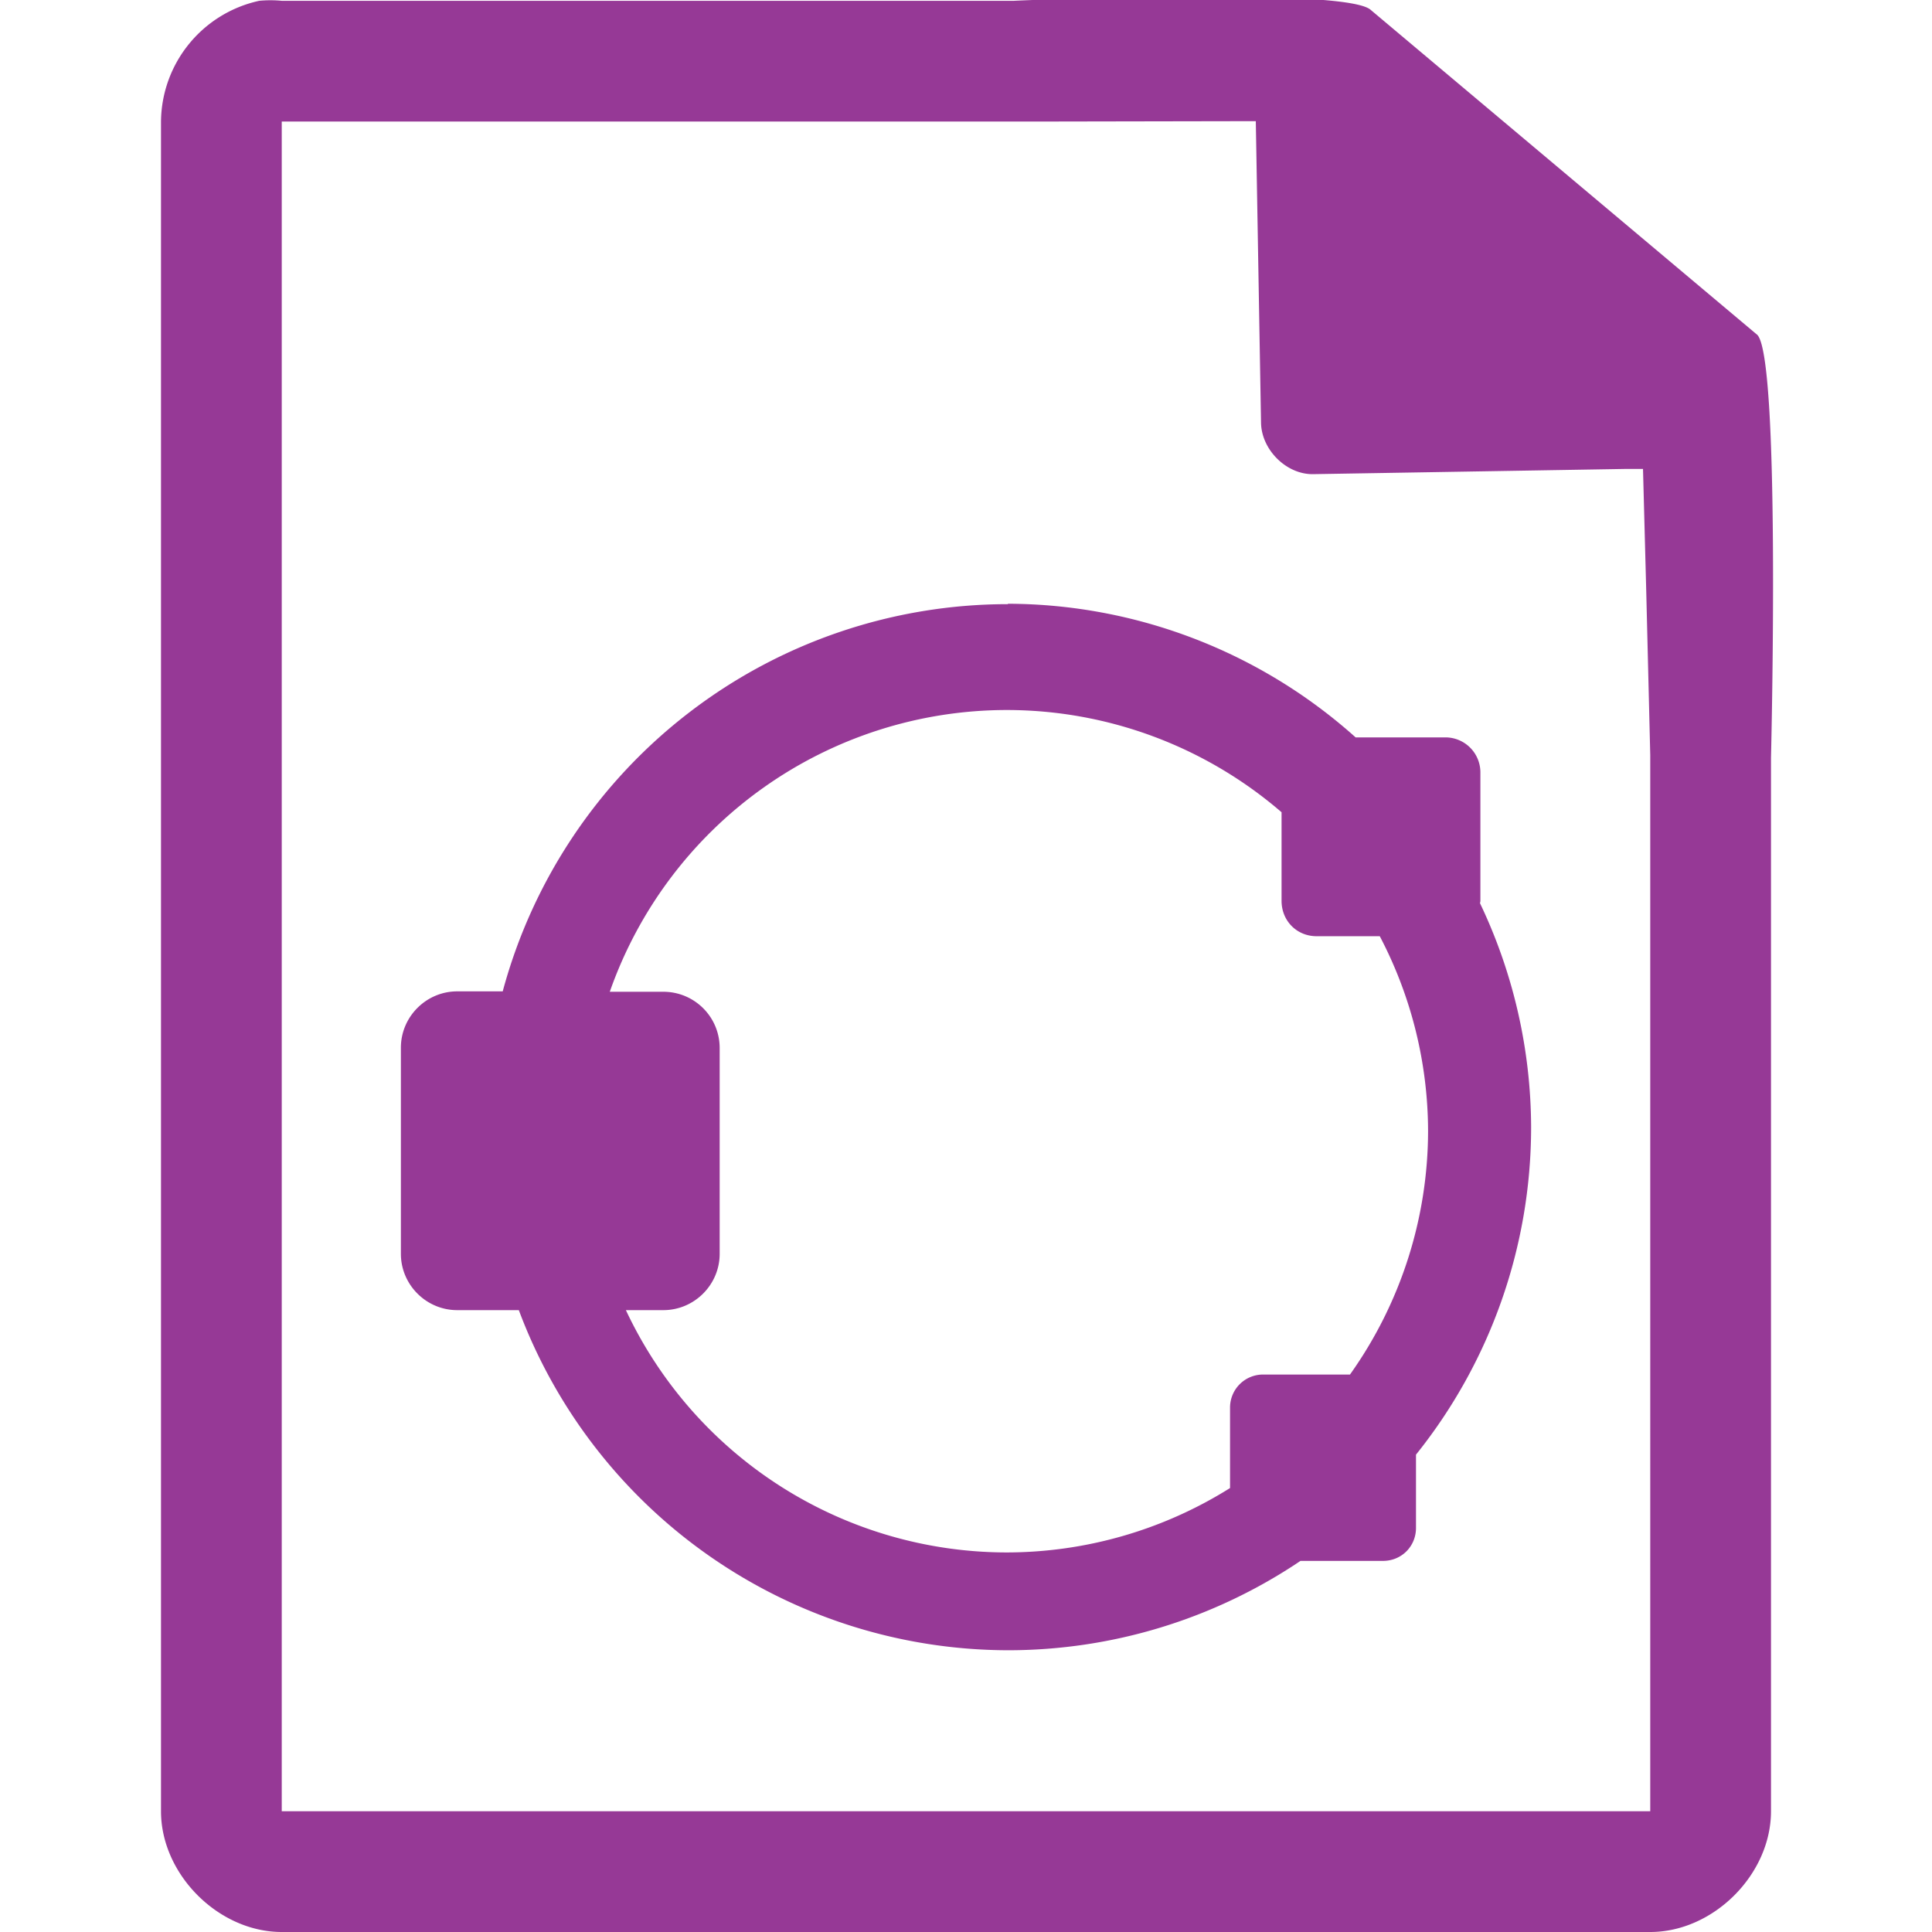 <svg xmlns="http://www.w3.org/2000/svg" width="48" height="48"><path style="line-height:normal;text-indent:0;text-align:start;text-decoration-line:none;text-transform:none;marker:none" d="M29.7-.08c-2.04 0-4.12.08-4.51.1H7a2.94 2.94 0 0 0-.56 0 3.1 3.1 0 0 0-2.44 3V45c0 1.57 1.43 3 3 3h34c1.57 0 3-1.43 3-3V18.82c.02-.8.22-9.93-.34-10.5L34.06.25c-.29-.28-2.3-.34-4.35-.33h-.01zm1.5 3.09l.13 7.49c.01.68.64 1.3 1.31 1.28l7.78-.13h.4l.08 3.02.1 4.09V45H7V3.02h18.67l5.53-.01zm-6.16 12a13 13 0 0 0-12.55 9.62h-1.13c-.77 0-1.4.63-1.4 1.4v5.12c0 .77.63 1.4 1.4 1.4h1.53A13 13 0 0 0 25.04 41a13 13 0 0 0 7.27-2.22h2.05c.46 0 .82-.36.82-.82v-1.82A13 13 0 0 0 38.04 28a13 13 0 0 0-1.27-5.56l.01-.05v-3.2a.87.87 0 0 0-.87-.87h-2.23A13 13 0 0 0 25.04 15zm-.03 2.63a10.46 10.46 0 0 1 6.83 2.54v2.2c0 .5.38.88.87.88h1.57a10.46 10.46 0 0 1 1.2 4.85 10.46 10.46 0 0 1-1.94 6.04h-2.16a.82.82 0 0 0-.82.82v2a10.46 10.46 0 0 1-5.55 1.6 10.46 10.46 0 0 1-9.46-6.02h.93c.77 0 1.4-.63 1.4-1.4v-5.11c0-.78-.63-1.4-1.4-1.4h-1.33a10.46 10.46 0 0 1 9.86-7z" fill="#963996"/></svg>
